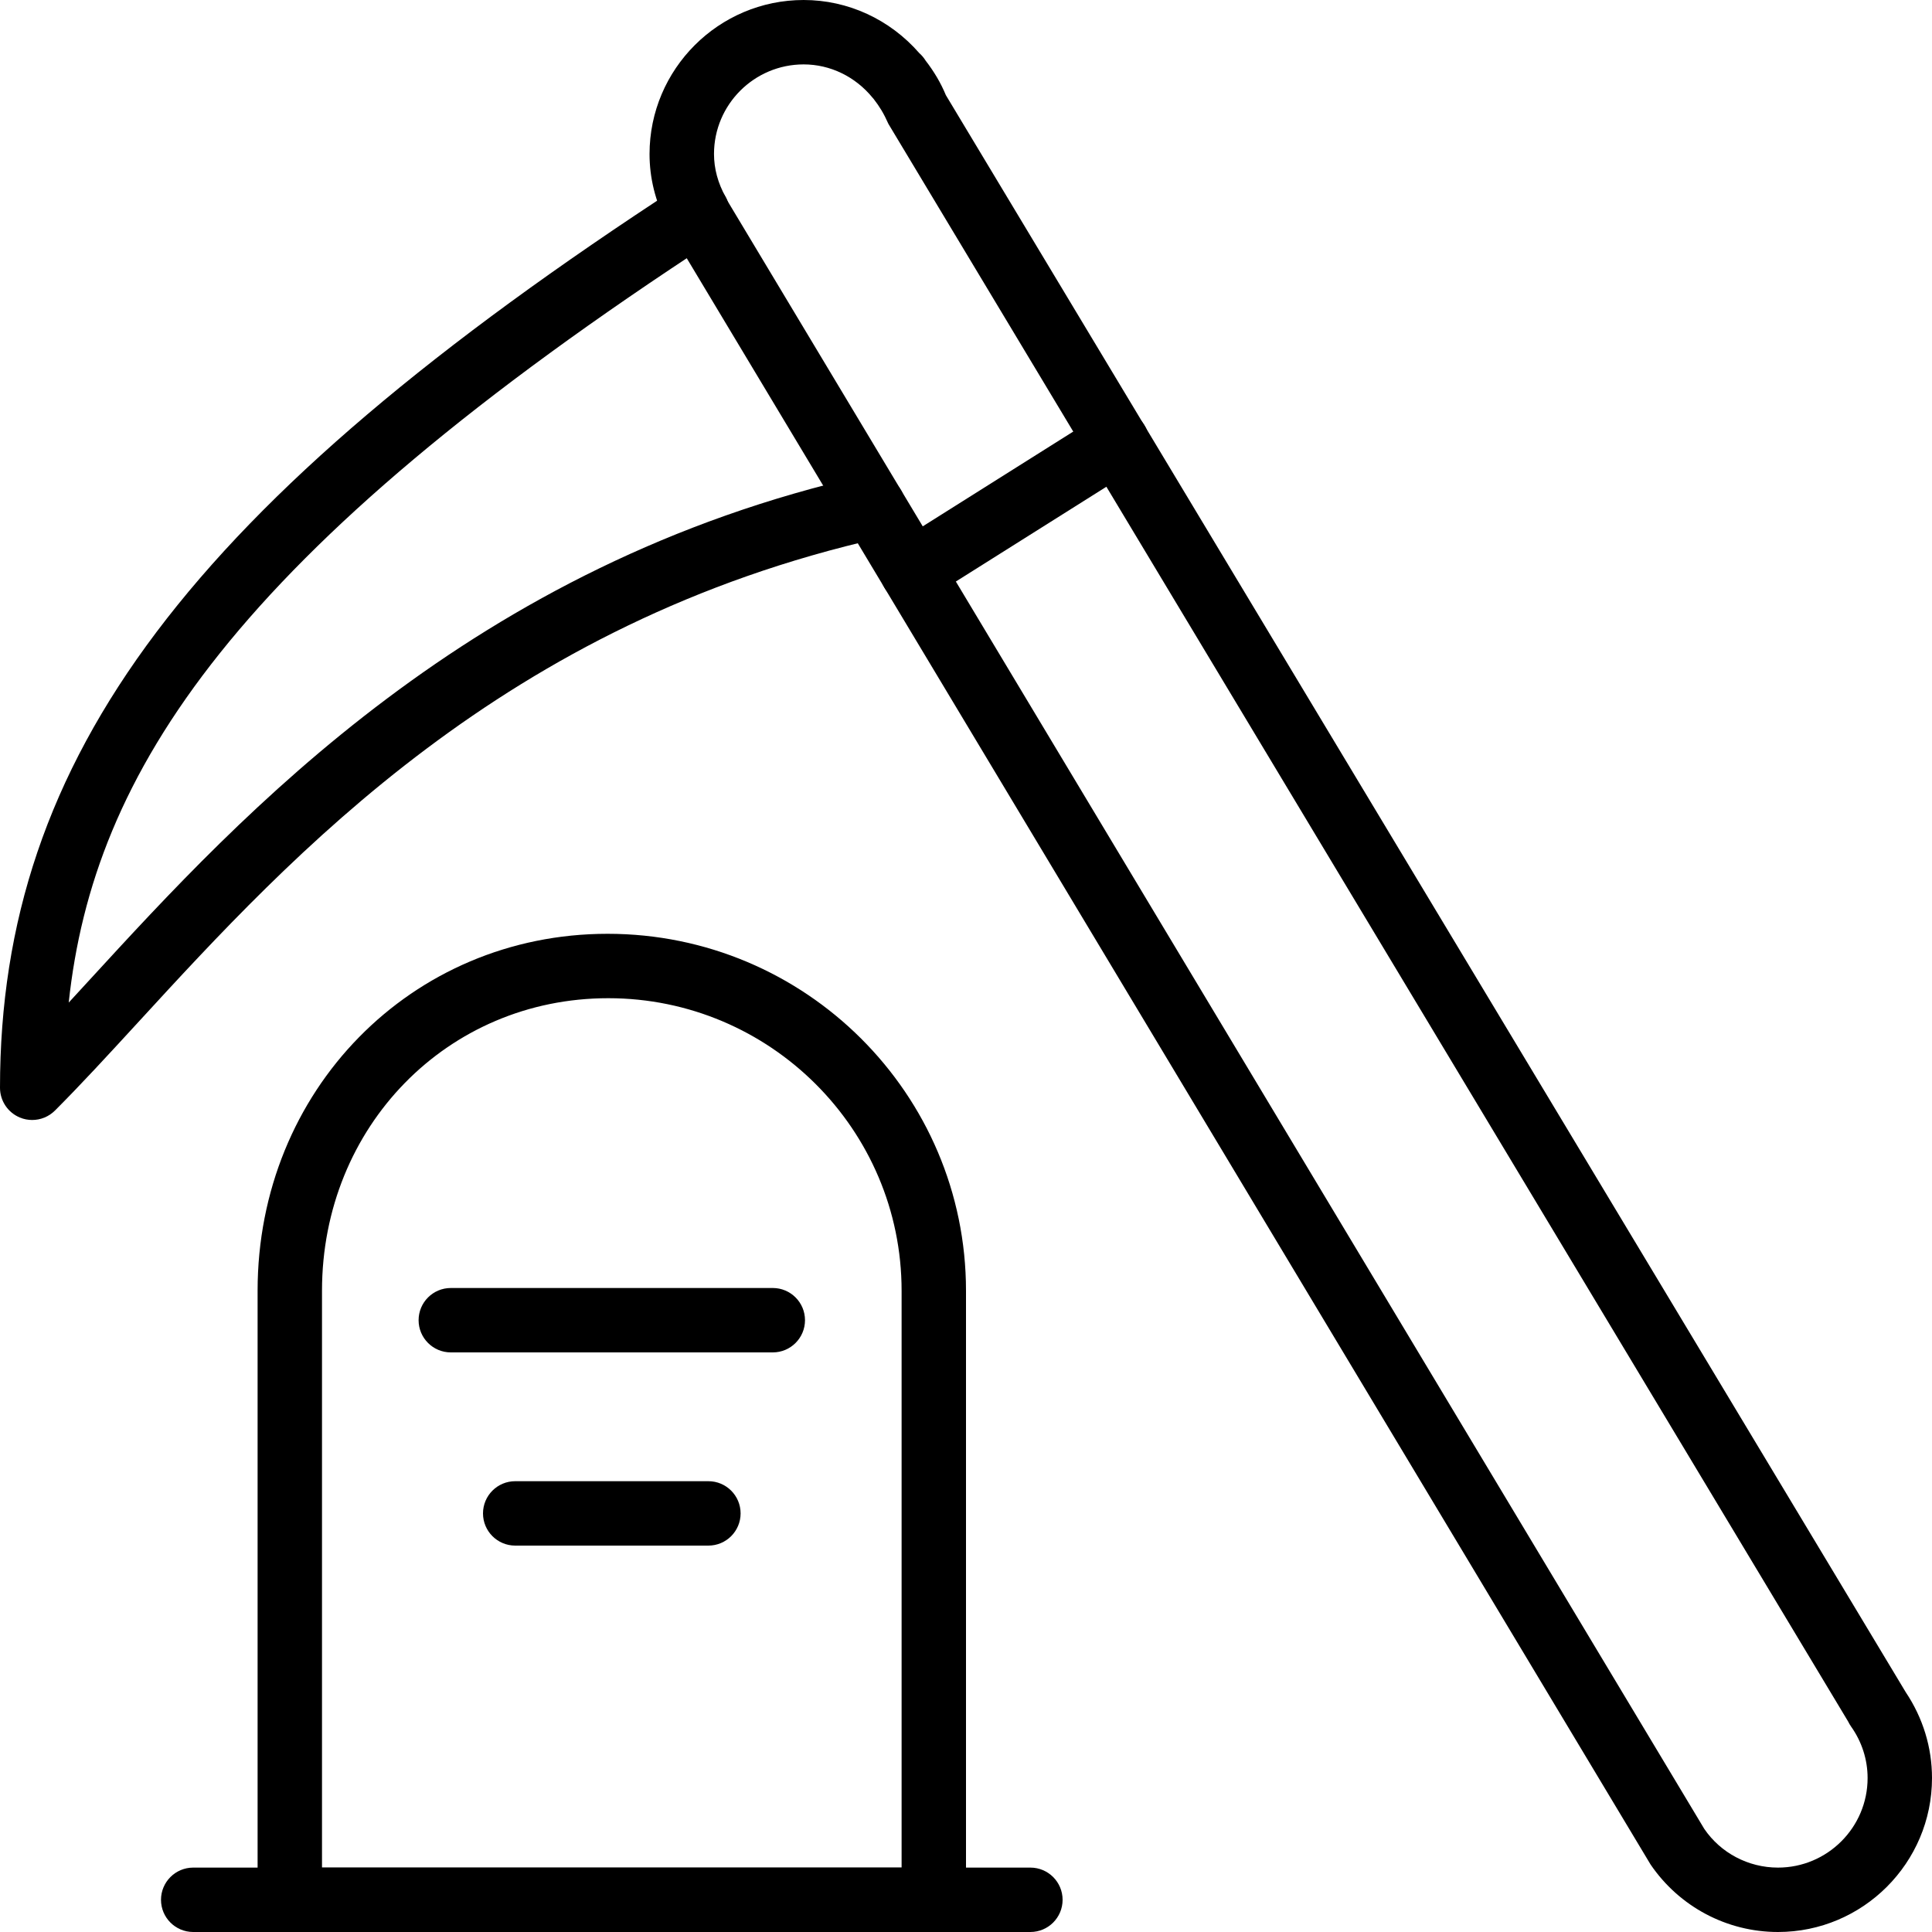 <?xml version="1.0" encoding="iso-8859-1"?>
<!-- Generator: Adobe Illustrator 19.2.1, SVG Export Plug-In . SVG Version: 6.00 Build 0)  -->
<svg version="1.1" xmlns="http://www.w3.org/2000/svg" xmlns:xlink="http://www.w3.org/1999/xlink" x="0px" y="0px"
	 viewBox="0 0 30 30" style="enable-background:new 0 0 30 30;" xml:space="preserve">
<g id="Pompkin">
</g>
<g id="Layer_10">
</g>
<g id="Bat">
</g>
<g id="Ghost">
</g>
<g id="Bone_Hand">
</g>
<g id="Tree_Ghost">
</g>
<g id="Gate">
</g>
<g id="Cemetery_1">
</g>
<g id="Cemetery_2">
</g>
<g id="Devil_x27_s_Fork">
</g>
<g id="Night_Candle">
</g>
<g id="Canlestick">
</g>
<g id="Black_Cat">
</g>
<g id="Witch_Cauldron">
</g>
<g id="Corn_Candy">
</g>
<g id="Layer_29">
</g>
<g id="Bones">
</g>
<g id="Witch_Broom">
</g>
<g id="Owl">
</g>
<g id="Scythe">
	<g>
		<g id="XMLID_1470_">
			<g id="XMLID_1478_">
				<path d="M27.608,30c-0.792,0-1.531-0.392-1.978-1.048L10.397,3.565c-0.02-0.032-0.035-0.066-0.047-0.1
					c-0.175-0.342-0.264-0.703-0.264-1.074C10.087,1.073,11.16,0,12.479,0c0.688,0,1.338,0.3,1.796,0.825
					c0.037,0.033,0.07,0.071,0.097,0.115c0.131,0.169,0.238,0.35,0.315,0.537l14.896,24.784c0.004,0.006,0.007,0.012,0.011,0.018
					C29.859,26.676,30,27.134,30,27.609C30,28.927,28.927,30,27.608,30z M11.297,3.12l0.036,0.061l15.131,25.218
					C26.718,28.772,27.147,29,27.608,29C28.376,29,29,28.376,29,27.609c0-0.286-0.089-0.563-0.257-0.8
					c-0.018-0.025-0.032-0.051-0.045-0.077L13.796,1.925c-0.075-0.168-0.139-0.271-0.226-0.383
					c-0.001-0.002-0.003-0.004-0.005-0.007c-0.005-0.006-0.011-0.012-0.016-0.018C13.281,1.189,12.891,1,12.479,1
					c-0.768,0-1.392,0.624-1.392,1.391c0,0.228,0.061,0.453,0.181,0.668C11.279,3.079,11.288,3.1,11.297,3.12z"/>
			</g>
			<g id="XMLID_1473_">
				<path d="M14.162,9.368c-0.166,0-0.328-0.083-0.423-0.233c-0.147-0.234-0.077-0.542,0.156-0.689l3.184-2.005
					c0.233-0.146,0.543-0.078,0.689,0.156c0.147,0.234,0.077,0.542-0.156,0.689l-3.184,2.005
					C14.346,9.343,14.254,9.368,14.162,9.368z"/>
			</g>
			<g id="XMLID_1472_">
				<path d="M0.5,17.391c-0.064,0-0.13-0.012-0.191-0.038C0.122,17.276,0,17.093,0,16.891c0-5.137,2.96-9.065,10.559-14.007
					C10.788,2.732,11.1,2.798,11.25,3.03c0.15,0.231,0.085,0.541-0.146,0.691C3.61,8.597,1.45,12.004,1.067,15.568
					c0.107-0.117,0.218-0.237,0.33-0.359c2.358-2.569,5.922-6.45,12.053-7.832c0.272-0.061,0.538,0.109,0.598,0.378
					c0.062,0.27-0.108,0.537-0.377,0.598C7.844,9.666,4.544,13.26,2.135,15.885c-0.46,0.501-0.884,0.962-1.281,1.359
					C0.758,17.34,0.63,17.391,0.5,17.391z"/>
			</g>
		</g>
		<g>
			<path d="M14.5,30h-10C4.224,30,4,29.776,4,29.5v-9.457C4,16.935,6.387,14.5,9.435,14.5c3.073,0,5.565,2.487,5.565,5.543V29.5
				C15,29.776,14.776,30,14.5,30z M5,29h9v-8.957c0-2.505-2.043-4.543-4.555-4.543C6.948,15.5,5,17.496,5,20.043V29z"/>
		</g>
		<g>
			<path d="M12,21H7c-0.276,0-0.5-0.224-0.5-0.5S6.724,20,7,20h5c0.276,0,0.5,0.224,0.5,0.5S12.276,21,12,21z"/>
		</g>
		<g>
			<path d="M11,24H8c-0.276,0-0.5-0.224-0.5-0.5S7.724,23,8,23h3c0.276,0,0.5,0.224,0.5,0.5S11.276,24,11,24z"/>
		</g>
		<g>
			<path d="M16,30H3c-0.276,0-0.5-0.224-0.5-0.5S2.724,29,3,29h13c0.276,0,0.5,0.224,0.5,0.5S16.276,30,16,30z"/>
		</g>
	</g>
</g>
<g id="Grim_Reaper">
</g>
<g id="Coffin">
</g>
<g id="Dracula">
</g>
<g id="Frankenstein">
</g>
<g id="Layer_40">
</g>
<g id="Toilet_Paper">
</g>
<g id="Skull">
</g>
<g id="Skull_Cake">
</g>
<g id="Eyeball">
</g>
<g id="Castle">
</g>
<g id="Witch_x27_s_Hat">
</g>
<g id="Cobweb_1">
</g>
<g id="Cobweb_2">
</g>
<g id="Spider">
</g>
<g id="Full_Moon">
</g>
<g id="Crescent">
</g>
<g id="Crow">
</g>
<g id="Candy_Holder">
</g>
<g id="Bloody_Knife">
</g>
<g id="Bloody_Axe">
</g>
</svg>
